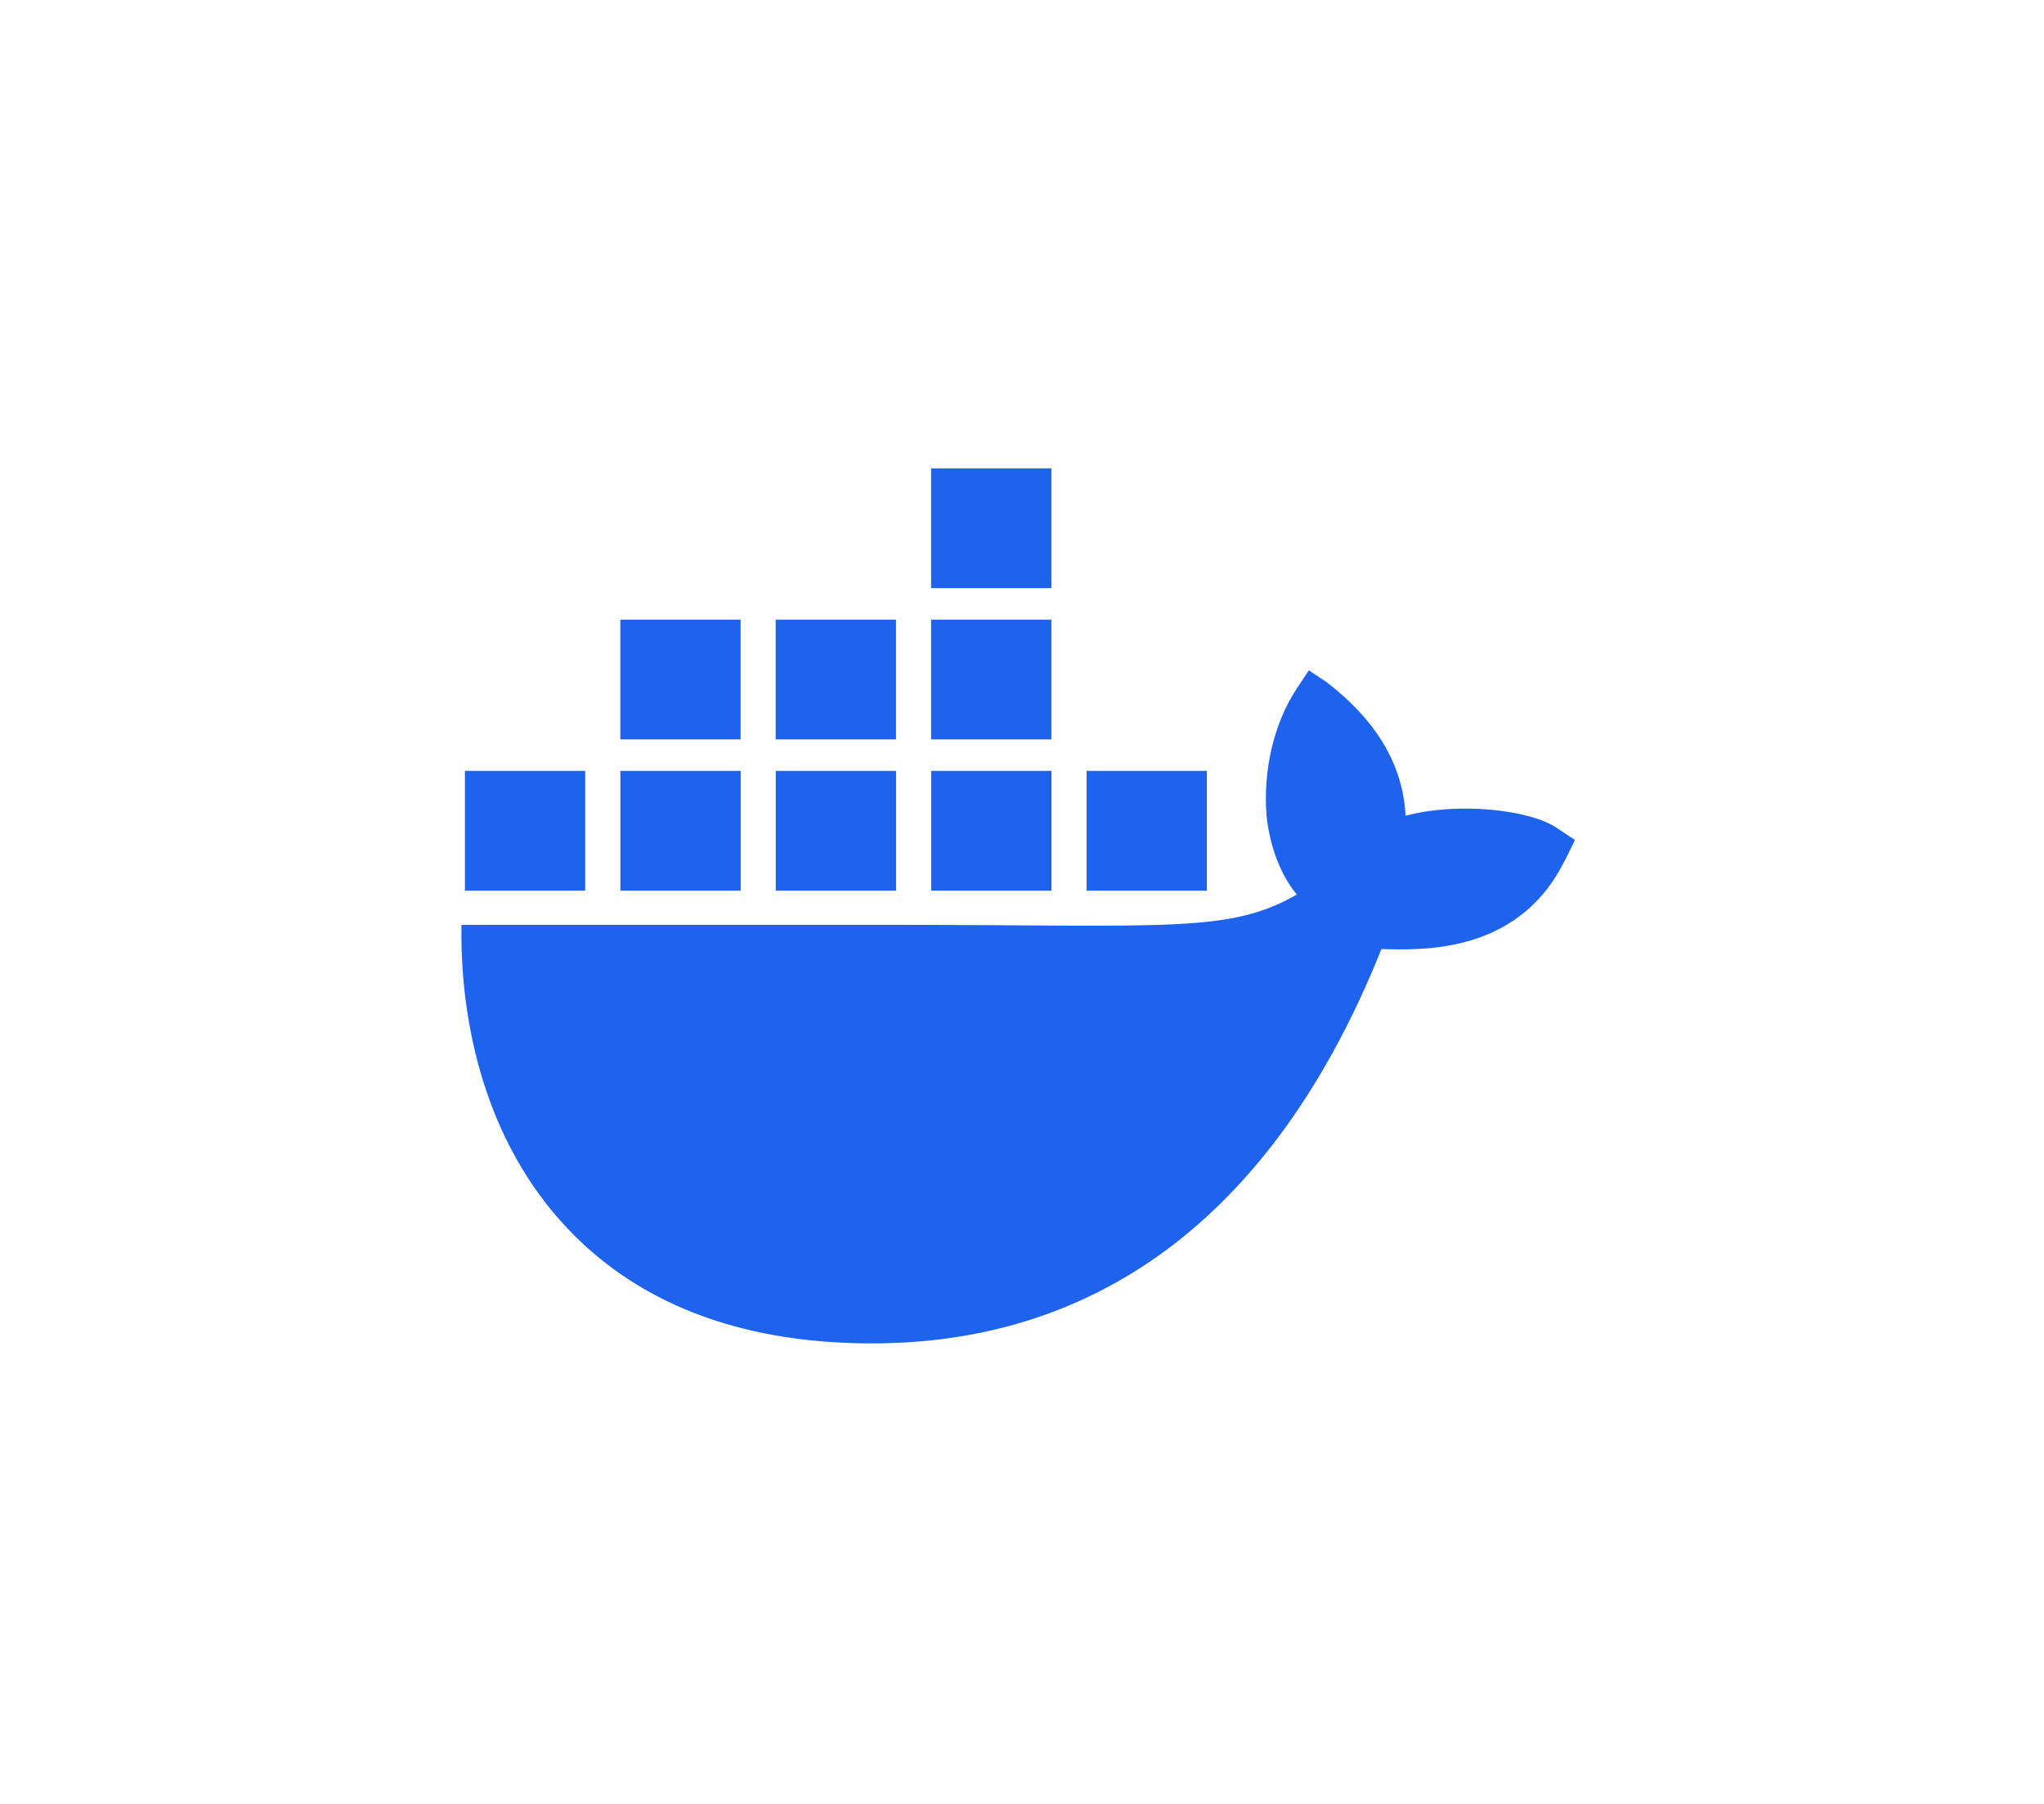 <?xml version="1.0" encoding="UTF-8" standalone="no"?>
<!-- Created with Inkscape (http://www.inkscape.org/) -->

<svg
   width="68mm"
   height="60mm"
   viewBox="0 0 68 60"
   version="1.1"
   id="svg996"
   xml:space="preserve"
   xmlns:inkscape="http://www.inkscape.org/namespaces/inkscape"
   xmlns:sodipodi="http://sodipodi.sourceforge.net/DTD/sodipodi-0.dtd"
   xmlns="http://www.w3.org/2000/svg"
   xmlns:svg="http://www.w3.org/2000/svg"><sodipodi:namedview
     id="namedview998"
     pagecolor="#ffffff"
     bordercolor="#000000"
     borderopacity="0.25"
     inkscape:showpageshadow="2"
     inkscape:pageopacity="0.0"
     inkscape:pagecheckerboard="0"
     inkscape:deskcolor="#d1d1d1"
     inkscape:document-units="mm"
     showgrid="false" /><defs
     id="defs993" /><g
     inkscape:label="Layer 1"
     inkscape:groupmode="layer"
     id="layer1"
     transform="translate(-64,-63)"><path
       d="m 115.791,90.536 c -0.908,-0.609 -3.295,-0.869 -5.029,-0.403 -0.093,-1.72 -0.985,-3.17 -2.615,-4.435 l -0.603,-0.403 -0.402,0.605 c -0.79,1.194 -1.124,2.786 -1.006,4.233 0.093,0.892 0.404,1.893 1.006,2.62 -2.258,1.304 -4.339,1.008 -13.557,1.008 h -14.232 c -0.041,2.072 0.293,6.057 2.839,9.302 0.282,0.359 0.589,0.705 0.924,1.039 2.07,2.063 5.198,3.577 9.875,3.581 7.135,0.007 13.248,-3.833 16.966,-13.115 1.223,0.02 4.454,0.218 6.035,-2.822 0.039,-0.051 0.402,-0.806 0.402,-0.806 l -0.603,-0.403 z m -27.15,-1.895 h -4.002 v 3.984 h 4.002 z m 5.169,0 h -4.002 v 3.984 h 4.002 z m 5.17,0 h -4.002 v 3.984 h 4.002 z m 5.17,0 h -4.002 v 3.984 h 4.002 z m -20.681,0 h -4.002 v 3.984 h 4.002 z m 5.17,-5.031 h -4.002 v 3.984 h 4.002 z m 5.169,0 h -4.002 v 3.984 h 4.002 z m 5.17,0 h -4.002 v 3.984 h 4.002 z m 0,-5.032 h -4.002 v 3.984 h 4.002 z"
       fill="#1d63ed"
       id="path2573"
       style="stroke-width:0.265" /></g></svg>
